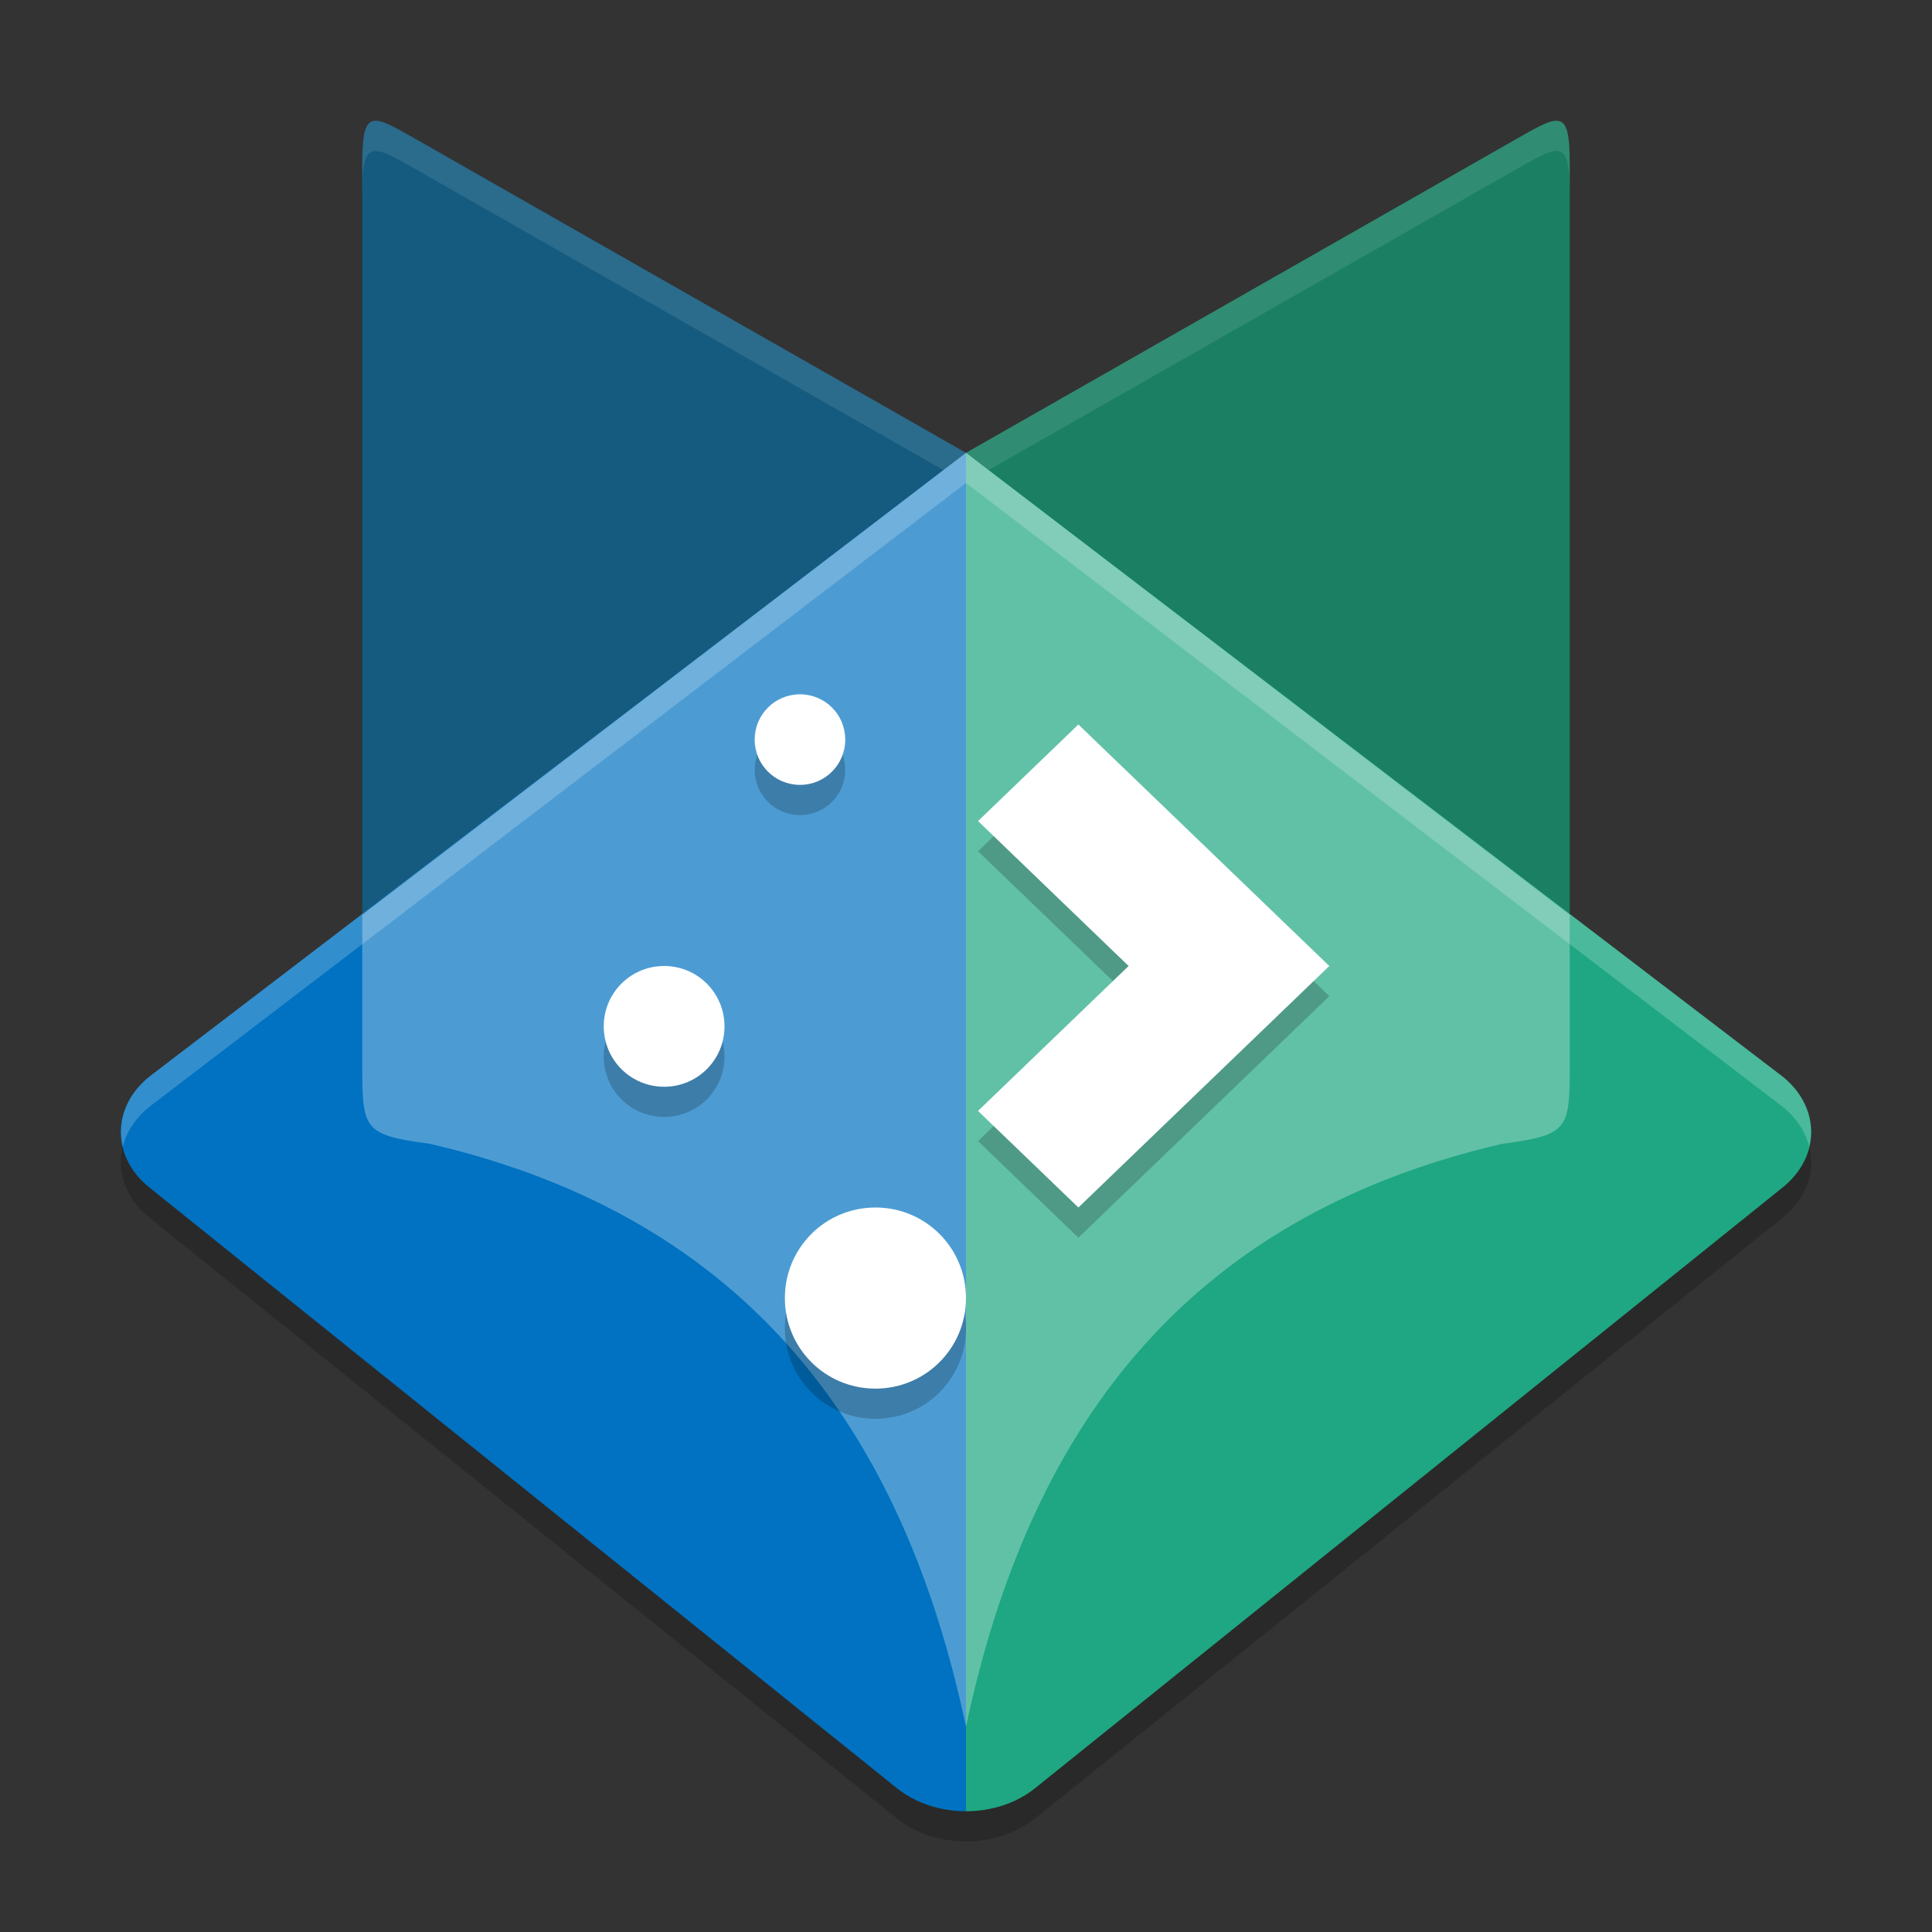 <svg xmlns="http://www.w3.org/2000/svg" width="64" height="64" version="1">
 <rect width="100%" height="100%" fill="#333333" stroke="none"/>
 <path style="opacity:0.2" d="M 32,16 4.953,36.66 c -1.269,1.02 -1.269,2.66 0,3.68 L 29.707,60.234 C 30.342,60.744 31.172,61 32,61 c 0.828,0 1.658,-0.256 2.293,-0.766 L 59.047,40.34 c 1.269,-1.02 1.269,-2.66 0,-3.68 z"/>
 <path style="fill:#145b7f" d="M 14.125,4.807 32,15 V 57.2 C 29.95,47.53 24.904,40.362 14.236,37.891 12.012,37.596 12,37.412 12,35.197 V 5.447 C 12,3.45 12.351,3.806 14.125,4.807 Z"/>
 <path style="fill:#1a7f63" d="M 49.875,4.807 32,15 V 57.2 C 34.05,47.53 39.096,40.362 49.764,37.891 51.988,37.596 52,37.412 52,35.197 V 5.447 C 52,3.45 51.649,3.806 49.875,4.807 Z"/>
 <path style="opacity:0.1;fill:#ffffff" d="M 51.604 4.002 C 51.294 3.967 50.762 4.308 49.875 4.809 L 32 15 L 14.125 4.809 C 13.238 4.308 12.708 3.968 12.398 4.004 C 12.089 4.039 12 4.447 12 5.445 L 12 6.445 C 12 5.447 12.089 5.039 12.398 5.004 C 12.708 4.968 13.238 5.308 14.125 5.809 L 32 16 L 49.875 5.809 C 51.649 4.808 52 4.449 52 6.445 L 52 5.445 C 52 4.447 51.913 4.037 51.604 4.002 z"/>
 <path style="fill:#1ea782" d="m 32,15 v 45 c 0.828,0 1.657,-0.256 2.291,-0.766 L 59.048,39.34 c 1.269,-1.02 1.269,-2.661 0,-3.68 z"/>
 <path style="fill:#0072c1" d="m 32,15 v 45 c -0.828,0 -1.657,-0.256 -2.291,-0.766 L 4.952,39.34 c -1.269,-1.02 -1.269,-2.661 0,-3.68 z"/>
 <path style="opacity:0.3;fill:#ffffff" d="M 32,15 12,30.306 v 4.89 c 0,2.216 0.011,2.398 2.235,2.693 C 24.903,40.361 29.95,47.53 32,57.2 34.05,47.53 39.097,40.361 49.765,37.89 51.989,37.595 52,37.412 52,35.196 V 30.306 Z"/>
 <path style="opacity:0.2" d="M 26.5,24 C 25.669,24 25,24.669 25,25.5 25,26.331 25.669,27 26.5,27 27.331,27 28,26.331 28,25.5 28,24.669 27.331,24 26.5,24 Z m 9.223,1 -3.324,3.199 L 37.387,33 32.398,37.801 35.723,41 40.711,36.199 44.035,33 40.711,29.801 Z M 22,33 c -1.108,0 -2,0.892 -2,2 0,1.108 0.892,2 2,2 1.108,0 2,-0.892 2,-2 0,-1.108 -0.892,-2 -2,-2 z m 7,8 c -1.662,0 -3,1.338 -3,3 0,1.662 1.338,3 3,3 1.662,0 3,-1.338 3,-3 0,-1.662 -1.338,-3 -3,-3 z"/>
 <path style="fill:#ffffff" d="M 26.5,23 C 25.669,23 25,23.669 25,24.5 25,25.331 25.669,26 26.5,26 27.331,26 28,25.331 28,24.5 28,23.669 27.331,23 26.5,23 Z m 9.223,1 -3.324,3.199 L 37.387,32 32.398,36.801 35.723,40 40.711,35.199 44.035,32 40.711,28.801 Z M 22,32 c -1.108,0 -2,0.892 -2,2 0,1.108 0.892,2 2,2 1.108,0 2,-0.892 2,-2 0,-1.108 -0.892,-2 -2,-2 z m 7,8 c -1.662,0 -3,1.338 -3,3 0,1.662 1.338,3 3,3 1.662,0 3,-1.338 3,-3 0,-1.662 -1.338,-3 -3,-3 z"/>
 <path style="opacity:0.2;fill:#ffffff" d="M 32 15 L 4.953 35.66 C 4.163 36.295 3.874 37.168 4.068 37.984 C 4.19 37.5 4.483 37.038 4.953 36.66 L 32 16 L 59.047 36.66 C 59.517 37.038 59.81 37.5 59.932 37.984 C 60.126 37.168 59.837 36.295 59.047 35.66 L 32 15 z"/>
</svg>
